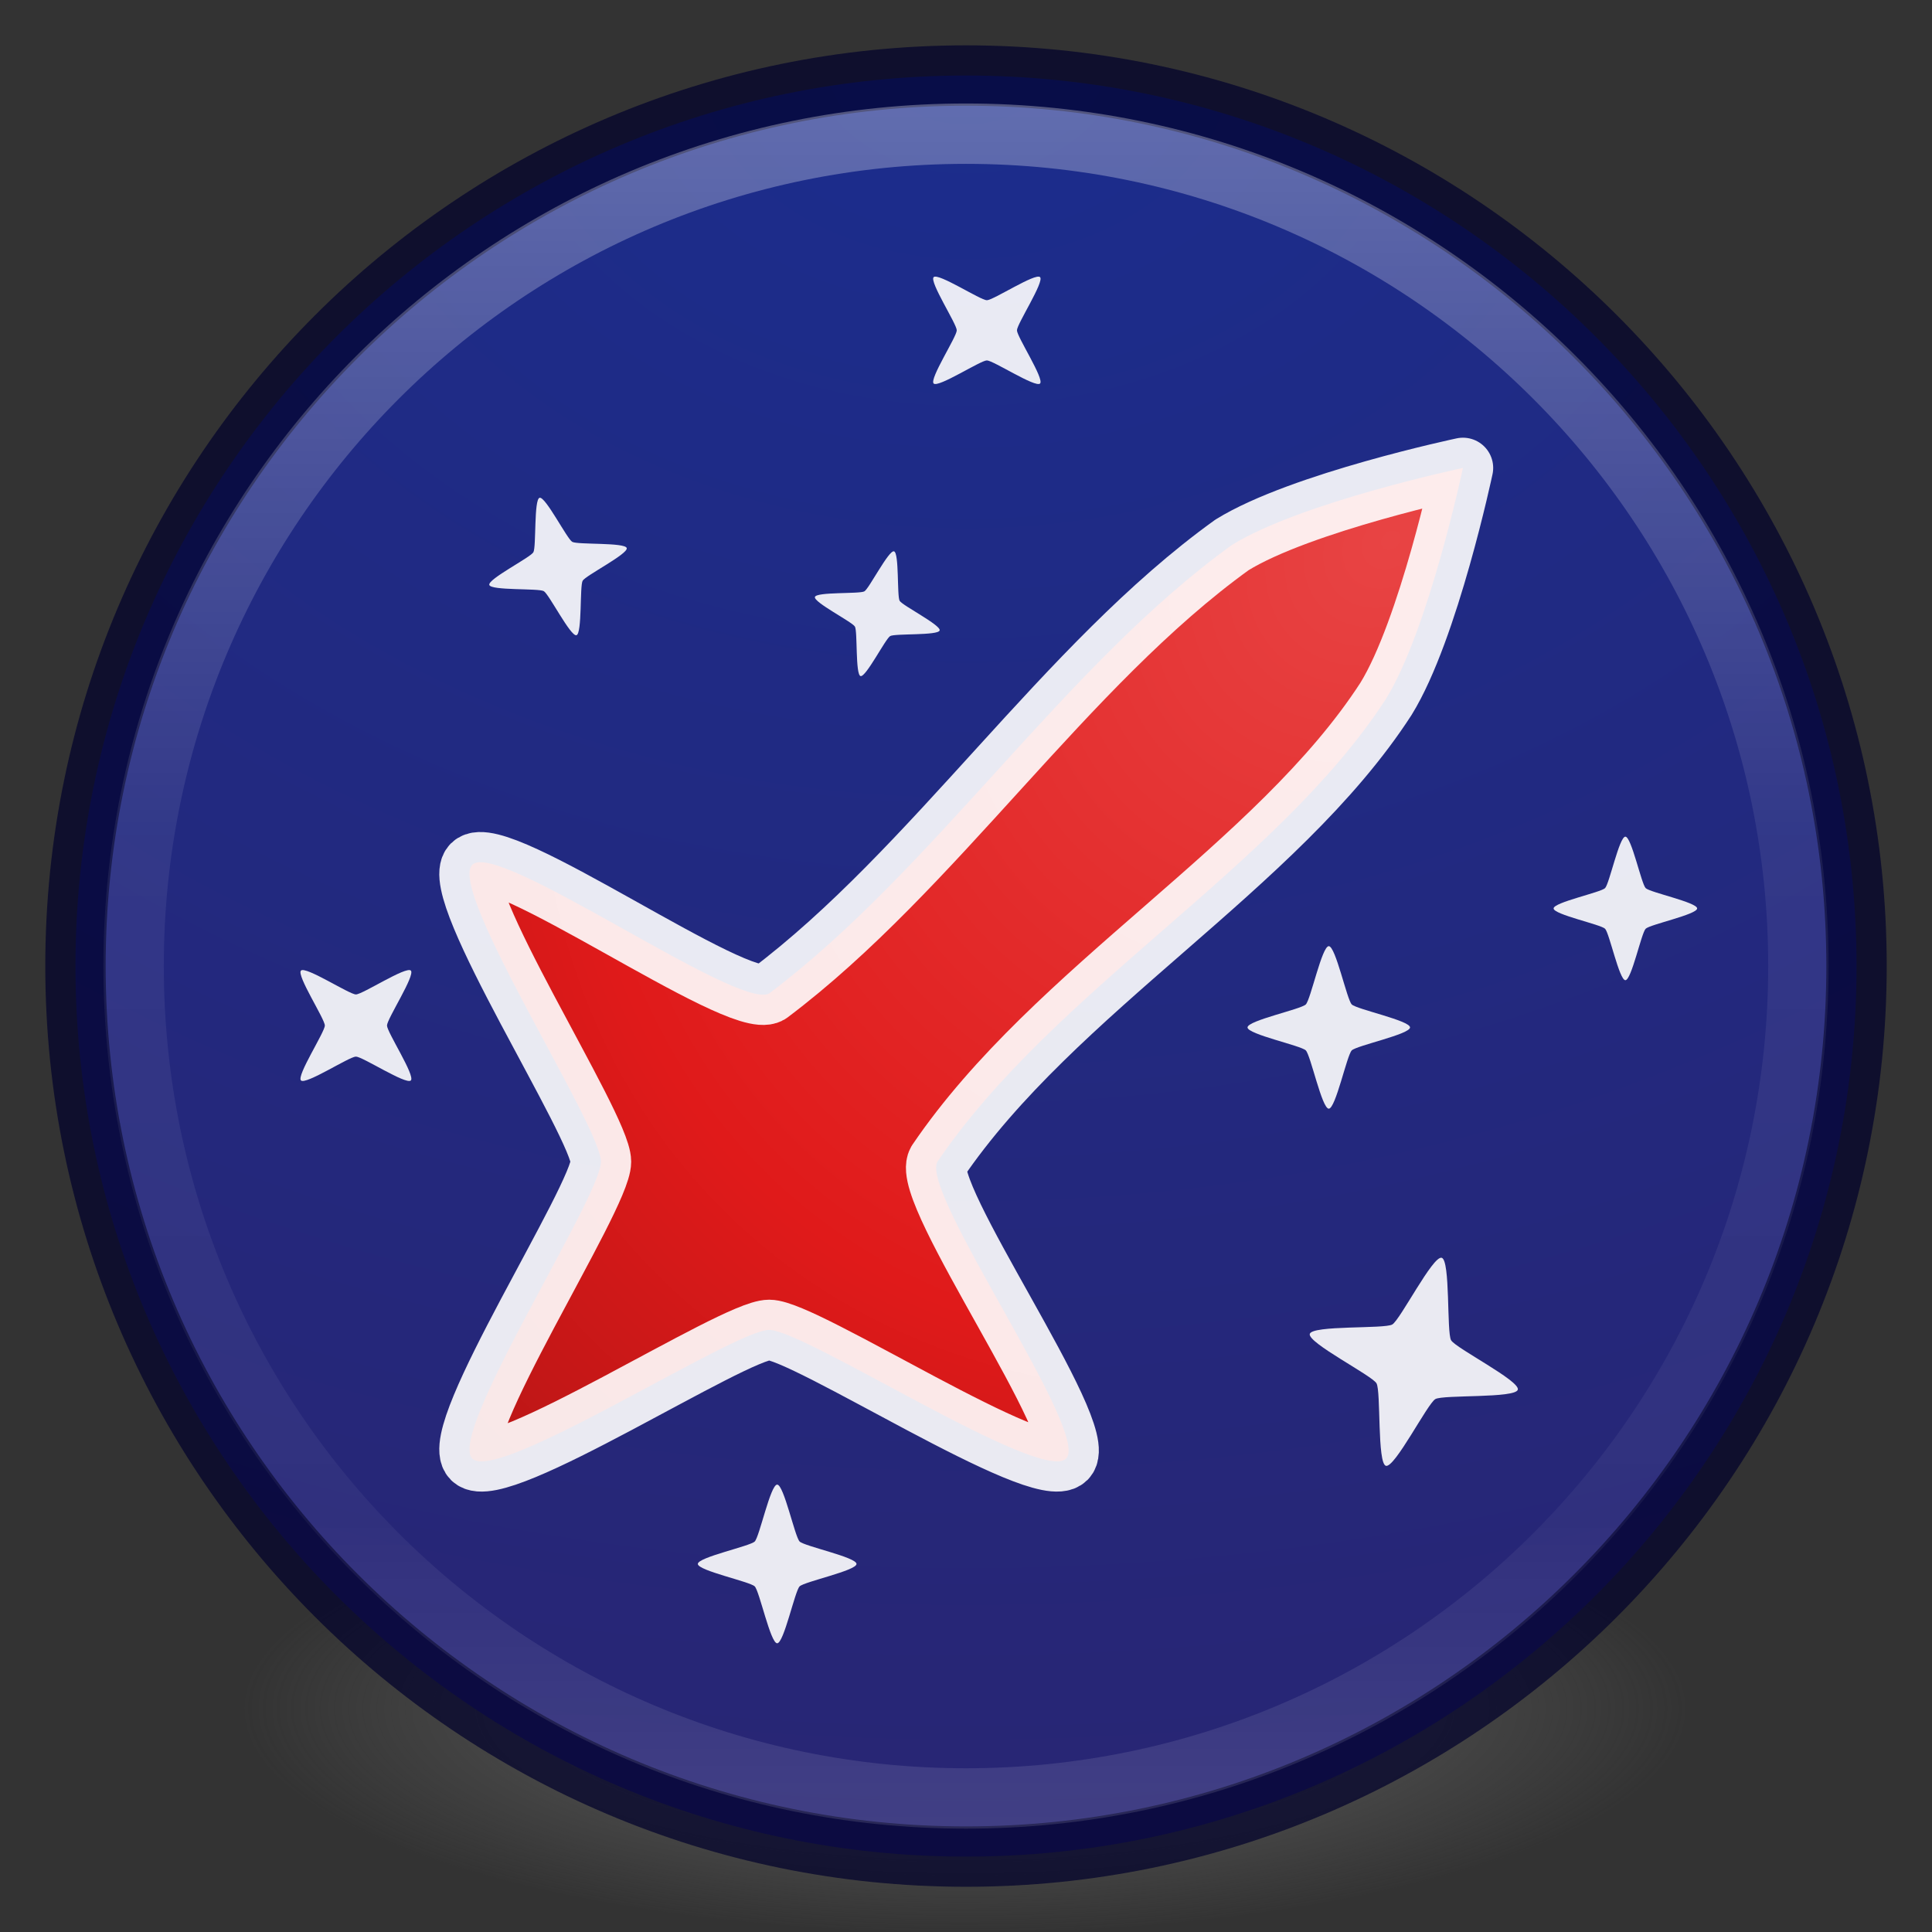 <?xml version="1.0" encoding="UTF-8" standalone="no"?>
<!-- Created with Inkscape (http://www.inkscape.org/) -->

<svg
   xmlns:dc="http://purl.org/dc/elements/1.1/"
   xmlns:cc="http://creativecommons.org/ns#"
   xmlns:rdf="http://www.w3.org/1999/02/22-rdf-syntax-ns#"
   xmlns:svg="http://www.w3.org/2000/svg"
   xmlns="http://www.w3.org/2000/svg"
   xmlns:xlink="http://www.w3.org/1999/xlink"
   xmlns:sodipodi="http://sodipodi.sourceforge.net/DTD/sodipodi-0.dtd"
   xmlns:inkscape="http://www.inkscape.org/namespaces/inkscape"
   version="1.1"
   width="32"
   height="32"
   id="svg3489"
   inkscape:version="0.91 r13725"
   sodipodi:docname="kerbal.svg">
  <rect width="100%" height="100%" fill="#333333" stroke="none"/>
  <sodipodi:namedview
     pagecolor="#ffffff"
     bordercolor="#666666"
     borderopacity="1"
     objecttolerance="10"
     gridtolerance="10"
     guidetolerance="10"
     inkscape:pageopacity="0"
     inkscape:pageshadow="2"
     inkscape:window-width="1366"
     inkscape:window-height="745"
     id="namedview154"
     showgrid="false"
     inkscape:zoom="8"
     inkscape:cx="-18.653334"
     inkscape:cy="10.454807"
     inkscape:window-x="1672"
     inkscape:window-y="274"
     inkscape:window-maximized="1"
     inkscape:current-layer="svg3489" />
  <defs
     id="defs3491">
    <linearGradient
       id="linearGradient4806">
      <stop
         id="stop4808"
         style="stop-color:#ffffff;stop-opacity:1"
         offset="0" />
      <stop
         id="stop4810"
         style="stop-color:#ffffff;stop-opacity:0.235"
         offset="0.424" />
      <stop
         id="stop4812"
         style="stop-color:#ffffff;stop-opacity:0.157"
         offset="0.821" />
      <stop
         id="stop4814"
         style="stop-color:#ffffff;stop-opacity:0.392"
         offset="1" />
    </linearGradient>
    <linearGradient
       id="linearGradient3820-7-2">
      <stop
         id="stop3822-2-6"
         style="stop-color:#3d3d3d;stop-opacity:1"
         offset="0" />
      <stop
         id="stop3864-8-7"
         style="stop-color:#686868;stop-opacity:0.498"
         offset="0.5" />
      <stop
         id="stop3824-1-2"
         style="stop-color:#686868;stop-opacity:0"
         offset="1" />
    </linearGradient>
    <linearGradient
       id="linearGradient2867-449-88-871-390-598-476-591-434-148-57-177-691-4-3">
      <stop
         id="stop7191-4-1"
         style="stop-color:#1b2d8d;stop-opacity:1;"
         offset="0" />
      <stop
         id="stop7197-2-4"
         style="stop-color:#2e2269;stop-opacity:1;"
         offset="1" />
    </linearGradient>
    <radialGradient
       cx="23.896"
       cy="3.99"
       r="20.397"
       id="radialGradient3093-0-3-6-0"
       gradientUnits="userSpaceOnUse"
       gradientTransform="matrix(0,1.232,-1.626,0,18.487,-28.722)">
      <stop
         id="stop3244-9-33-7-0-97"
         style="stop-color:#e84444;stop-opacity:1;"
         offset="0" />
      <stop
         id="stop3248-1-7-8-8-7"
         style="stop-color:#e01a1a;stop-opacity:1;"
         offset="0.661" />
      <stop
         id="stop3250-9-3-0-5-3"
         style="stop-color:#b31515;stop-opacity:1;"
         offset="1" />
    </radialGradient>
    <linearGradient
       inkscape:collect="always"
       xlink:href="#linearGradient4806"
       id="linearGradient3271"
       gradientUnits="userSpaceOnUse"
       gradientTransform="matrix(1.126,0,0,1.126,-65.243,-15.367)"
       x1="71.204"
       y1="15.369"
       x2="71.204"
       y2="40.496" />
    <radialGradient
       inkscape:collect="always"
       xlink:href="#linearGradient2867-449-88-871-390-598-476-591-434-148-57-177-691-4-3"
       id="radialGradient3275"
       gradientUnits="userSpaceOnUse"
       gradientTransform="matrix(0,2.078,-2.743,0,26.946,-48.719)"
       cx="23.896"
       cy="3.99"
       fx="23.896"
       fy="3.99"
       r="20.397" />
    <radialGradient
       inkscape:collect="always"
       xlink:href="#linearGradient3820-7-2"
       id="radialGradient3278"
       gradientUnits="userSpaceOnUse"
       gradientTransform="matrix(0.191,0,0,0.06,-2.957,17.128)"
       cx="99.157"
       cy="186.171"
       fx="99.157"
       fy="186.171"
       r="62.769" />
    <radialGradient
       inkscape:collect="always"
       xlink:href="#radialGradient3093-0-3-6-0"
       id="radialGradient4069"
       gradientUnits="userSpaceOnUse"
       gradientTransform="matrix(5.2233102e-8,3.192,-2.524,4.1312567e-8,81.888,-89.4)"
       cx="31.769"
       cy="19.855"
       fx="31.769"
       fy="19.855"
       r="14.097" />
  </defs>
  <g
     id="g4071">
    <path
       d="m 28,28.251 a 12,3.75 0 1 1 -24,0 12,3.75 0 1 1 24,0 z"
       id="path3818-0"
       style="fill:url(#radialGradient3278);fill-opacity:1;stroke:none"
       inkscape:connector-curvature="0" />
    <path
       d="m 16,1.251 c -8.139,0 -14.75,6.611 -14.75,14.75 0,8.139 6.611,14.75 14.75,14.75 8.139,0 14.75,-6.611 14.75,-14.75 C 30.75,7.862 24.139,1.251 16,1.251 z"
       id="path2555-7"
       style="color:#000000;fill:url(#radialGradient3275);fill-opacity:1.0;fill-rule:nonzero;stroke:none;stroke-width:2;marker:none;visibility:visible;display:inline;overflow:visible;enable-background:accumulate"
       inkscape:connector-curvature="0" />
    <path
       d="m 16,1.251 c -8.139,0 -14.75,6.611 -14.75,14.75 0,8.139 6.611,14.75 14.75,14.75 8.139,0 14.75,-6.611 14.75,-14.75 C 30.75,7.862 24.139,1.251 16,1.251 z"
       id="path2555-7-1"
       style="opacity:0.7;color:#000000;fill:none;stroke:#00002b;stroke-width:1;stroke-linecap:round;stroke-linejoin:round;stroke-miterlimit:4;stroke-opacity:1;stroke-dasharray:none;stroke-dashoffset:0;marker:none;visibility:visible;display:inline;overflow:visible;enable-background:accumulate"
       inkscape:connector-curvature="0" />
    <path
       d="m 29.787,16.001 c 0,7.614 -6.173,13.787 -13.787,13.787 -7.614,0 -13.787,-6.173 -13.787,-13.787 0,-7.614 6.173,-13.787 13.787,-13.787 7.614,0 13.787,6.173 13.787,13.787 z"
       id="path3019"
       style="opacity:0.3;color:#000000;fill:none;stroke:url(#linearGradient3271);stroke-width:1;stroke-linecap:round;stroke-linejoin:round;stroke-miterlimit:4;stroke-opacity:1;stroke-dasharray:none;stroke-dashoffset:0;marker:none;visibility:visible;display:inline;overflow:visible;enable-background:accumulate"
       inkscape:connector-curvature="0" />
    <g
       style="stroke-width:2;stroke-miterlimit:4;stroke-dasharray:none"
       transform="matrix(0.354,0.354,-0.354,0.354,16.035,-6.546)"
       id="g4015">
      <path
         style="fill:url(#radialGradient4069);fill-opacity:1;stroke:none;stroke-width:2;stroke-miterlimit:4;stroke-dasharray:none"
         d="m 31.769,8.616 c 0,0 -2.985,4.59 -3.602,7.203 -1.093,6.698 0.62,14.583 -0.334,21.321 -0.305,1.138 -9.956,2.758 -9.956,3.936 0,1.178 9.122,3.103 9.956,3.936 0.833,0.833 2.758,9.956 3.936,9.956 1.178,0 3.103,-9.122 3.936,-9.956 0.833,-0.833 9.956,-2.758 9.956,-3.936 0,-1.178 -9.651,-2.798 -9.956,-3.936 -1.299,-6.779 1.054,-14.844 -0.334,-21.321 -0.617,-2.613 -3.602,-7.203 -3.602,-7.203 z"
         id="path3982"
         inkscape:connector-curvature="0"
         sodipodi:nodetypes="cccsssssccc" />
      <path
         sodipodi:nodetypes="cccsssssccc"
         inkscape:connector-curvature="0"
         id="path3997"
         d="m 31.769,8.616 c 0,0 -2.985,4.59 -3.602,7.203 -1.093,6.698 0.62,14.583 -0.334,21.321 -0.305,1.138 -9.956,2.758 -9.956,3.936 0,1.178 9.122,3.103 9.956,3.936 0.833,0.833 2.758,9.956 3.936,9.956 1.178,0 3.103,-9.122 3.936,-9.956 0.833,-0.833 9.956,-2.758 9.956,-3.936 0,-1.178 -9.651,-2.798 -9.956,-3.936 -1.299,-6.779 1.054,-14.844 -0.334,-21.321 -0.617,-2.613 -3.602,-7.203 -3.602,-7.203 z"
         style="opacity:0.9;fill:none;stroke:#ffffff;stroke-width:2;stroke-linejoin:round;stroke-miterlimit:4;stroke-opacity:1;stroke-dasharray:none" />
      <path
         sodipodi:type="star"
         style="opacity:0.9;fill:#ffffff;stroke:none;stroke-width:2;stroke-miterlimit:4;stroke-dasharray:none"
         id="path3999"
         sodipodi:sides="4"
         sodipodi:cx="14.672466"
         sodipodi:cy="18.480001"
         sodipodi:r1="2.4890385"
         sodipodi:r2="0.99561542"
         sodipodi:arg1="1.5707963"
         sodipodi:arg2="2.3561945"
         inkscape:flatsided="false"
         inkscape:rounded="0.11"
         inkscape:randomized="0"
         d="m 14.672,20.969 c -0.211,0 -0.555,-1.636 -0.704,-1.785 -0.149,-0.149 -1.785,-0.493 -1.785,-0.704 0,-0.211 1.636,-0.555 1.785,-0.704 0.149,-0.149 0.493,-1.785 0.704,-1.785 0.211,0 0.555,1.636 0.704,1.785 0.149,0.149 1.785,0.493 1.785,0.704 0,0.211 -1.636,0.555 -1.785,0.704 -0.149,0.149 -0.493,1.785 -0.704,1.785 z"
         transform="translate(2.74,-1.945)" />
      <path
         sodipodi:type="star"
         style="opacity:0.9;fill:#ffffff;fill-opacity:1;stroke:none;stroke-width:2;stroke-miterlimit:4;stroke-dasharray:none"
         id="path4001"
         sodipodi:sides="4"
         sodipodi:cx="12.904699"
         sodipodi:cy="32.091805"
         sodipodi:r1="2.3535213"
         sodipodi:r2="0.94140851"
         sodipodi:arg1="0.52359878"
         sodipodi:arg2="1.3089969"
         inkscape:flatsided="false"
         inkscape:rounded="0.11"
         inkscape:randomized="0"
         d="m 14.943,33.269 c -0.1,0.173 -1.602,-0.319 -1.795,-0.267 -0.193,0.052 -1.248,1.229 -1.42,1.129 -0.173,-0.1 0.319,-1.602 0.267,-1.795 -0.052,-0.193 -1.229,-1.248 -1.129,-1.42 0.1,-0.173 1.602,0.319 1.795,0.267 0.193,-0.052 1.248,-1.229 1.42,-1.129 0.173,0.1 -0.319,1.602 -0.267,1.795 0.052,0.193 1.229,1.248 1.129,1.42 z" />
      <path
         sodipodi:type="star"
         style="opacity:0.9;fill:#ffffff;fill-opacity:1;stroke:none;stroke-width:2;stroke-miterlimit:4;stroke-dasharray:none"
         id="path4003"
         sodipodi:sides="4"
         sodipodi:cx="41.719299"
         sodipodi:cy="24.843962"
         sodipodi:r1="2.6882267"
         sodipodi:r2="1.0752907"
         sodipodi:arg1="0.78539816"
         sodipodi:arg2="1.5707963"
         inkscape:flatsided="false"
         inkscape:rounded="0.11"
         inkscape:randomized="0"
         d="m 43.62,26.745 c -0.161,0.161 -1.673,-0.826 -1.901,-0.826 -0.228,0 -1.74,0.987 -1.901,0.826 -0.161,-0.161 0.826,-1.673 0.826,-1.901 0,-0.228 -0.987,-1.74 -0.826,-1.901 0.161,-0.161 1.673,0.826 1.901,0.826 0.228,0 1.74,-0.987 1.901,-0.826 0.161,0.161 -0.826,1.673 -0.826,1.901 0,0.228 0.987,1.74 0.826,1.901 z" />
      <path
         sodipodi:type="star"
         style="opacity:0.9;fill:#ffffff;fill-opacity:1;stroke:none;stroke-width:2;stroke-miterlimit:4;stroke-dasharray:none"
         id="path4005"
         sodipodi:sides="4"
         sodipodi:cx="51.530407"
         sodipodi:cy="30.677593"
         sodipodi:r1="3.5630481"
         sodipodi:r2="1.4252193"
         sodipodi:arg1="1.0471976"
         sodipodi:arg2="1.8325957"
         inkscape:flatsided="false"
         inkscape:rounded="0.11"
         inkscape:randomized="0"
         d="m 53.312,33.763 c -0.262,0.151 -1.859,-1.631 -2.15,-1.709 -0.292,-0.078 -2.566,0.667 -2.717,0.405 -0.151,-0.262 1.631,-1.859 1.709,-2.15 0.078,-0.292 -0.667,-2.566 -0.405,-2.717 0.262,-0.151 1.859,1.631 2.15,1.709 0.292,0.078 2.566,-0.667 2.717,-0.405 0.151,0.262 -1.631,1.859 -1.709,2.15 -0.078,0.292 0.667,2.566 0.405,2.717 z" />
      <path
         sodipodi:type="star"
         style="opacity:0.9;fill:#ffffff;fill-opacity:1;stroke:none;stroke-width:2;stroke-miterlimit:4;stroke-dasharray:none"
         id="path4007"
         sodipodi:sides="4"
         sodipodi:cx="45.873554"
         sodipodi:cy="15.121244"
         sodipodi:r1="2.375"
         sodipodi:r2="0.95000005"
         sodipodi:arg1="0.78539816"
         sodipodi:arg2="1.5707963"
         inkscape:flatsided="false"
         inkscape:rounded="0.11"
         inkscape:randomized="0"
         d="m 47.553,16.801 c -0.142,0.142 -1.478,-0.729 -1.679,-0.729 -0.201,0 -1.537,0.872 -1.679,0.729 -0.142,-0.142 0.729,-1.478 0.729,-1.679 0,-0.201 -0.872,-1.537 -0.729,-1.679 0.142,-0.142 1.478,0.729 1.679,0.729 0.201,0 1.537,-0.872 1.679,-0.729 0.142,0.142 -0.729,1.478 -0.729,1.679 0,0.201 0.872,1.537 0.729,1.679 z" />
      <path
         sodipodi:type="star"
         style="opacity:0.9;fill:#ffffff;fill-opacity:1;stroke:none;stroke-width:2;stroke-miterlimit:4;stroke-dasharray:none"
         id="path4009"
         sodipodi:sides="4"
         sodipodi:cx="41.365746"
         sodipodi:cy="50.299805"
         sodipodi:r1="2.625"
         sodipodi:r2="1.05"
         sodipodi:arg1="0.78539816"
         sodipodi:arg2="1.5707963"
         inkscape:flatsided="false"
         inkscape:rounded="0.11"
         inkscape:randomized="0"
         d="m 43.222,52.156 c -0.157,0.157 -1.634,-0.806 -1.856,-0.806 -0.223,0 -1.699,0.964 -1.856,0.806 -0.157,-0.157 0.806,-1.634 0.806,-1.856 0,-0.223 -0.964,-1.699 -0.806,-1.856 0.157,-0.157 1.634,0.806 1.856,0.806 0.223,0 1.699,-0.964 1.856,-0.806 0.157,0.157 -0.806,1.634 -0.806,1.856 0,0.223 0.964,1.699 0.806,1.856 z" />
      <path
         sodipodi:type="star"
         style="opacity:0.9;fill:#ffffff;fill-opacity:1;stroke:none;stroke-width:2;stroke-miterlimit:4;stroke-dasharray:none"
         id="path4011"
         sodipodi:sides="4"
         sodipodi:cx="18.915106"
         sodipodi:cy="47.559769"
         sodipodi:r1="2.5693505"
         sodipodi:r2="1.0277402"
         sodipodi:arg1="1.5707963"
         sodipodi:arg2="2.3561945"
         inkscape:flatsided="false"
         inkscape:rounded="0.11"
         inkscape:randomized="0"
         d="m 18.915,50.129 c -0.218,0 -0.573,-1.689 -0.727,-1.843 -0.154,-0.154 -1.843,-0.509 -1.843,-0.727 0,-0.218 1.689,-0.573 1.843,-0.727 0.154,-0.154 0.509,-1.843 0.727,-1.843 0.218,0 0.573,1.689 0.727,1.843 0.154,0.154 1.843,0.509 1.843,0.727 0,0.218 -1.689,0.573 -1.843,0.727 -0.154,0.154 -0.509,1.843 -0.727,1.843 z" />
      <path
         sodipodi:type="star"
         style="opacity:0.9;fill:#ffffff;fill-opacity:1;stroke:none;stroke-width:2;stroke-miterlimit:4;stroke-dasharray:none"
         id="path4013"
         sodipodi:sides="4"
         sodipodi:cx="21.831923"
         sodipodi:cy="14.414137"
         sodipodi:r1="2.1360009"
         sodipodi:r2="0.85440034"
         sodipodi:arg1="1.0471976"
         sodipodi:arg2="1.8325957"
         inkscape:flatsided="false"
         inkscape:rounded="0.11"
         inkscape:randomized="0"
         d="m 22.9,16.264 c -0.157,0.091 -1.114,-0.978 -1.289,-1.025 -0.175,-0.047 -1.538,0.4 -1.629,0.243 -0.091,-0.157 0.978,-1.114 1.025,-1.289 0.047,-0.175 -0.4,-1.538 -0.243,-1.629 0.157,-0.091 1.114,0.978 1.289,1.025 0.175,0.047 1.538,-0.4 1.629,-0.243 0.091,0.157 -0.978,1.114 -1.025,1.289 -0.047,0.175 0.4,1.538 0.243,1.629 z"
         transform="translate(-0.354,11.314)" />
    </g>
  </g>
</svg>
